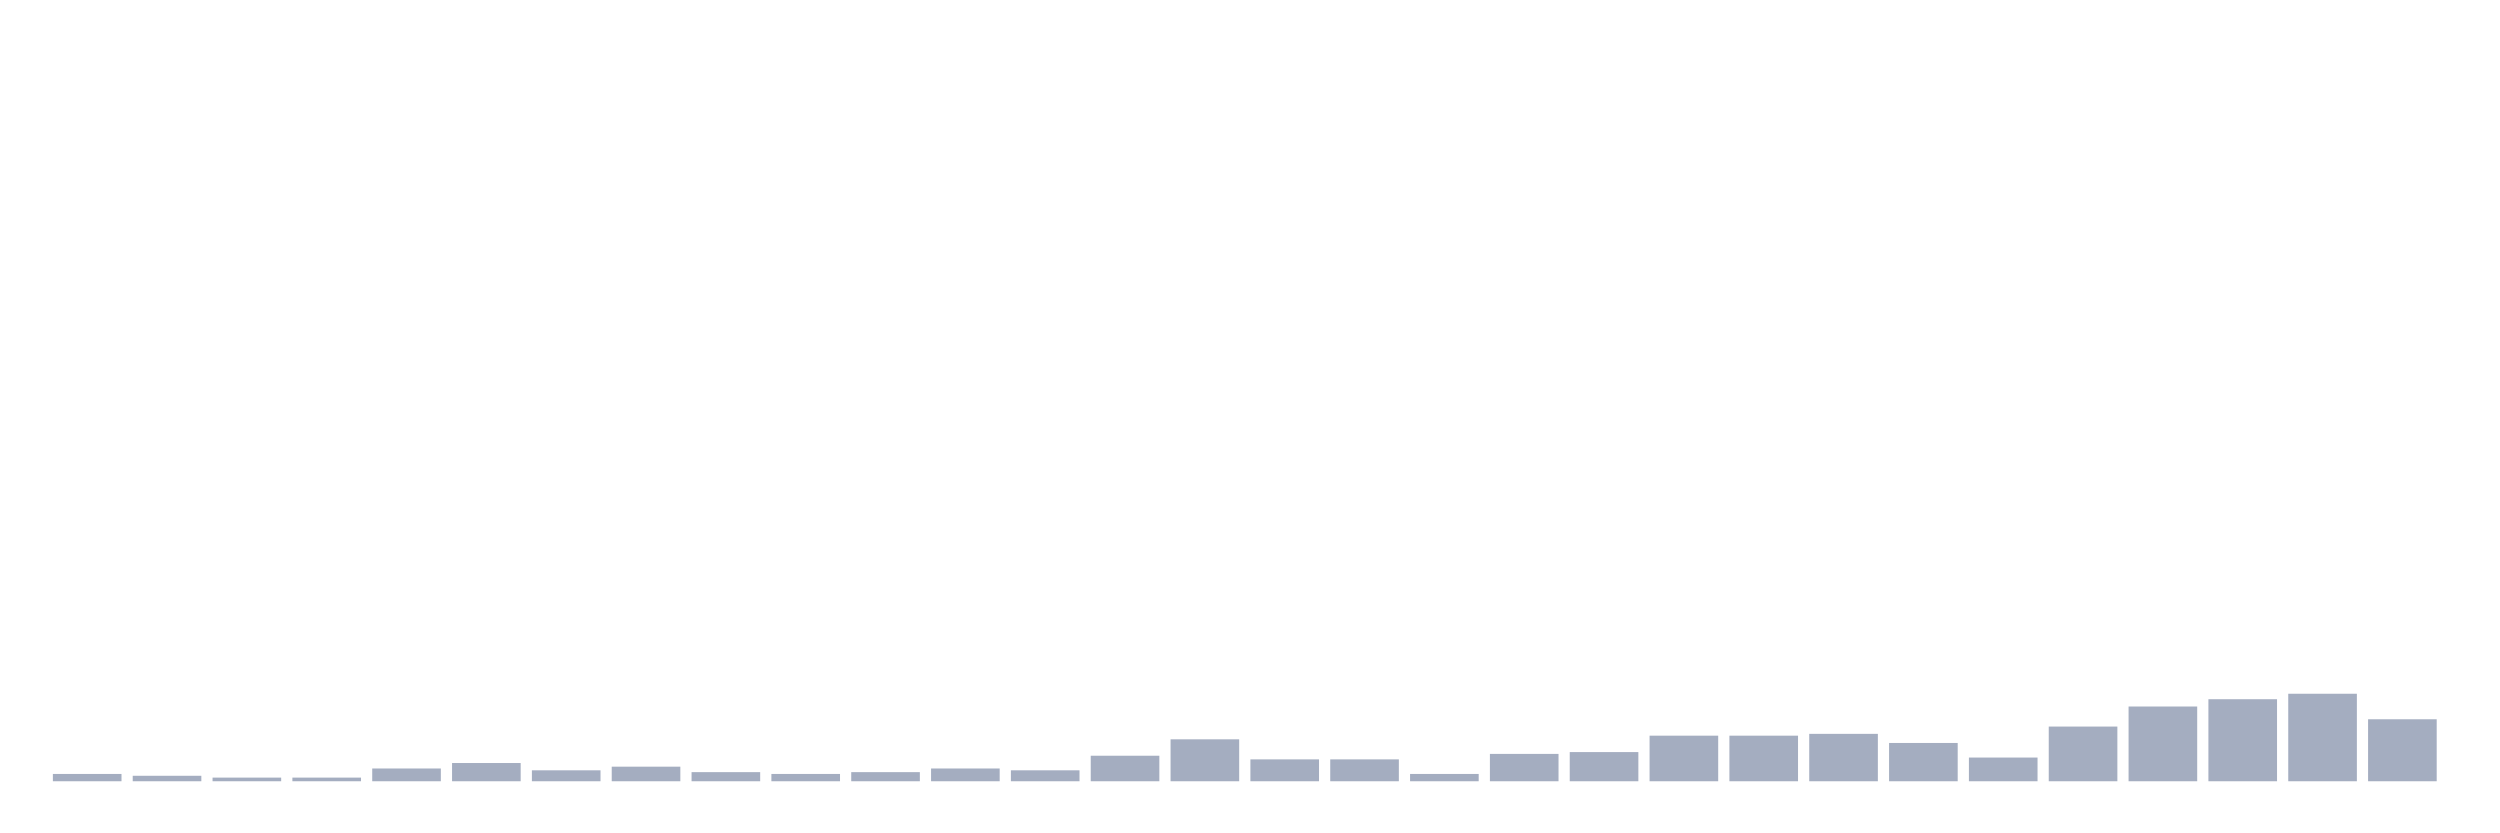<svg xmlns="http://www.w3.org/2000/svg" viewBox="0 0 480 160"><g transform="translate(10,10)"><rect class="bar" x="0.153" width="13.175" y="138.6" height="1.4" fill="rgb(164,173,192)"></rect><rect class="bar" x="15.482" width="13.175" y="138.95" height="1.05" fill="rgb(164,173,192)"></rect><rect class="bar" x="30.81" width="13.175" y="139.3" height="0.7" fill="rgb(164,173,192)"></rect><rect class="bar" x="46.138" width="13.175" y="139.3" height="0.7" fill="rgb(164,173,192)"></rect><rect class="bar" x="61.466" width="13.175" y="137.55" height="2.45" fill="rgb(164,173,192)"></rect><rect class="bar" x="76.794" width="13.175" y="136.5" height="3.5" fill="rgb(164,173,192)"></rect><rect class="bar" x="92.123" width="13.175" y="137.9" height="2.1" fill="rgb(164,173,192)"></rect><rect class="bar" x="107.451" width="13.175" y="137.2" height="2.8" fill="rgb(164,173,192)"></rect><rect class="bar" x="122.779" width="13.175" y="138.25" height="1.75" fill="rgb(164,173,192)"></rect><rect class="bar" x="138.107" width="13.175" y="138.6" height="1.4" fill="rgb(164,173,192)"></rect><rect class="bar" x="153.436" width="13.175" y="138.25" height="1.75" fill="rgb(164,173,192)"></rect><rect class="bar" x="168.764" width="13.175" y="137.55" height="2.45" fill="rgb(164,173,192)"></rect><rect class="bar" x="184.092" width="13.175" y="137.9" height="2.1" fill="rgb(164,173,192)"></rect><rect class="bar" x="199.42" width="13.175" y="135.1" height="4.9" fill="rgb(164,173,192)"></rect><rect class="bar" x="214.748" width="13.175" y="131.95" height="8.05" fill="rgb(164,173,192)"></rect><rect class="bar" x="230.077" width="13.175" y="135.8" height="4.2" fill="rgb(164,173,192)"></rect><rect class="bar" x="245.405" width="13.175" y="135.8" height="4.2" fill="rgb(164,173,192)"></rect><rect class="bar" x="260.733" width="13.175" y="138.6" height="1.4" fill="rgb(164,173,192)"></rect><rect class="bar" x="276.061" width="13.175" y="134.75" height="5.25" fill="rgb(164,173,192)"></rect><rect class="bar" x="291.39" width="13.175" y="134.4" height="5.6" fill="rgb(164,173,192)"></rect><rect class="bar" x="306.718" width="13.175" y="131.25" height="8.75" fill="rgb(164,173,192)"></rect><rect class="bar" x="322.046" width="13.175" y="131.25" height="8.75" fill="rgb(164,173,192)"></rect><rect class="bar" x="337.374" width="13.175" y="130.9" height="9.1" fill="rgb(164,173,192)"></rect><rect class="bar" x="352.702" width="13.175" y="132.65" height="7.35" fill="rgb(164,173,192)"></rect><rect class="bar" x="368.031" width="13.175" y="135.45" height="4.55" fill="rgb(164,173,192)"></rect><rect class="bar" x="383.359" width="13.175" y="129.5" height="10.5" fill="rgb(164,173,192)"></rect><rect class="bar" x="398.687" width="13.175" y="125.65" height="14.35" fill="rgb(164,173,192)"></rect><rect class="bar" x="414.015" width="13.175" y="124.25" height="15.75" fill="rgb(164,173,192)"></rect><rect class="bar" x="429.344" width="13.175" y="123.2" height="16.8" fill="rgb(164,173,192)"></rect><rect class="bar" x="444.672" width="13.175" y="128.1" height="11.9" fill="rgb(164,173,192)"></rect></g></svg>